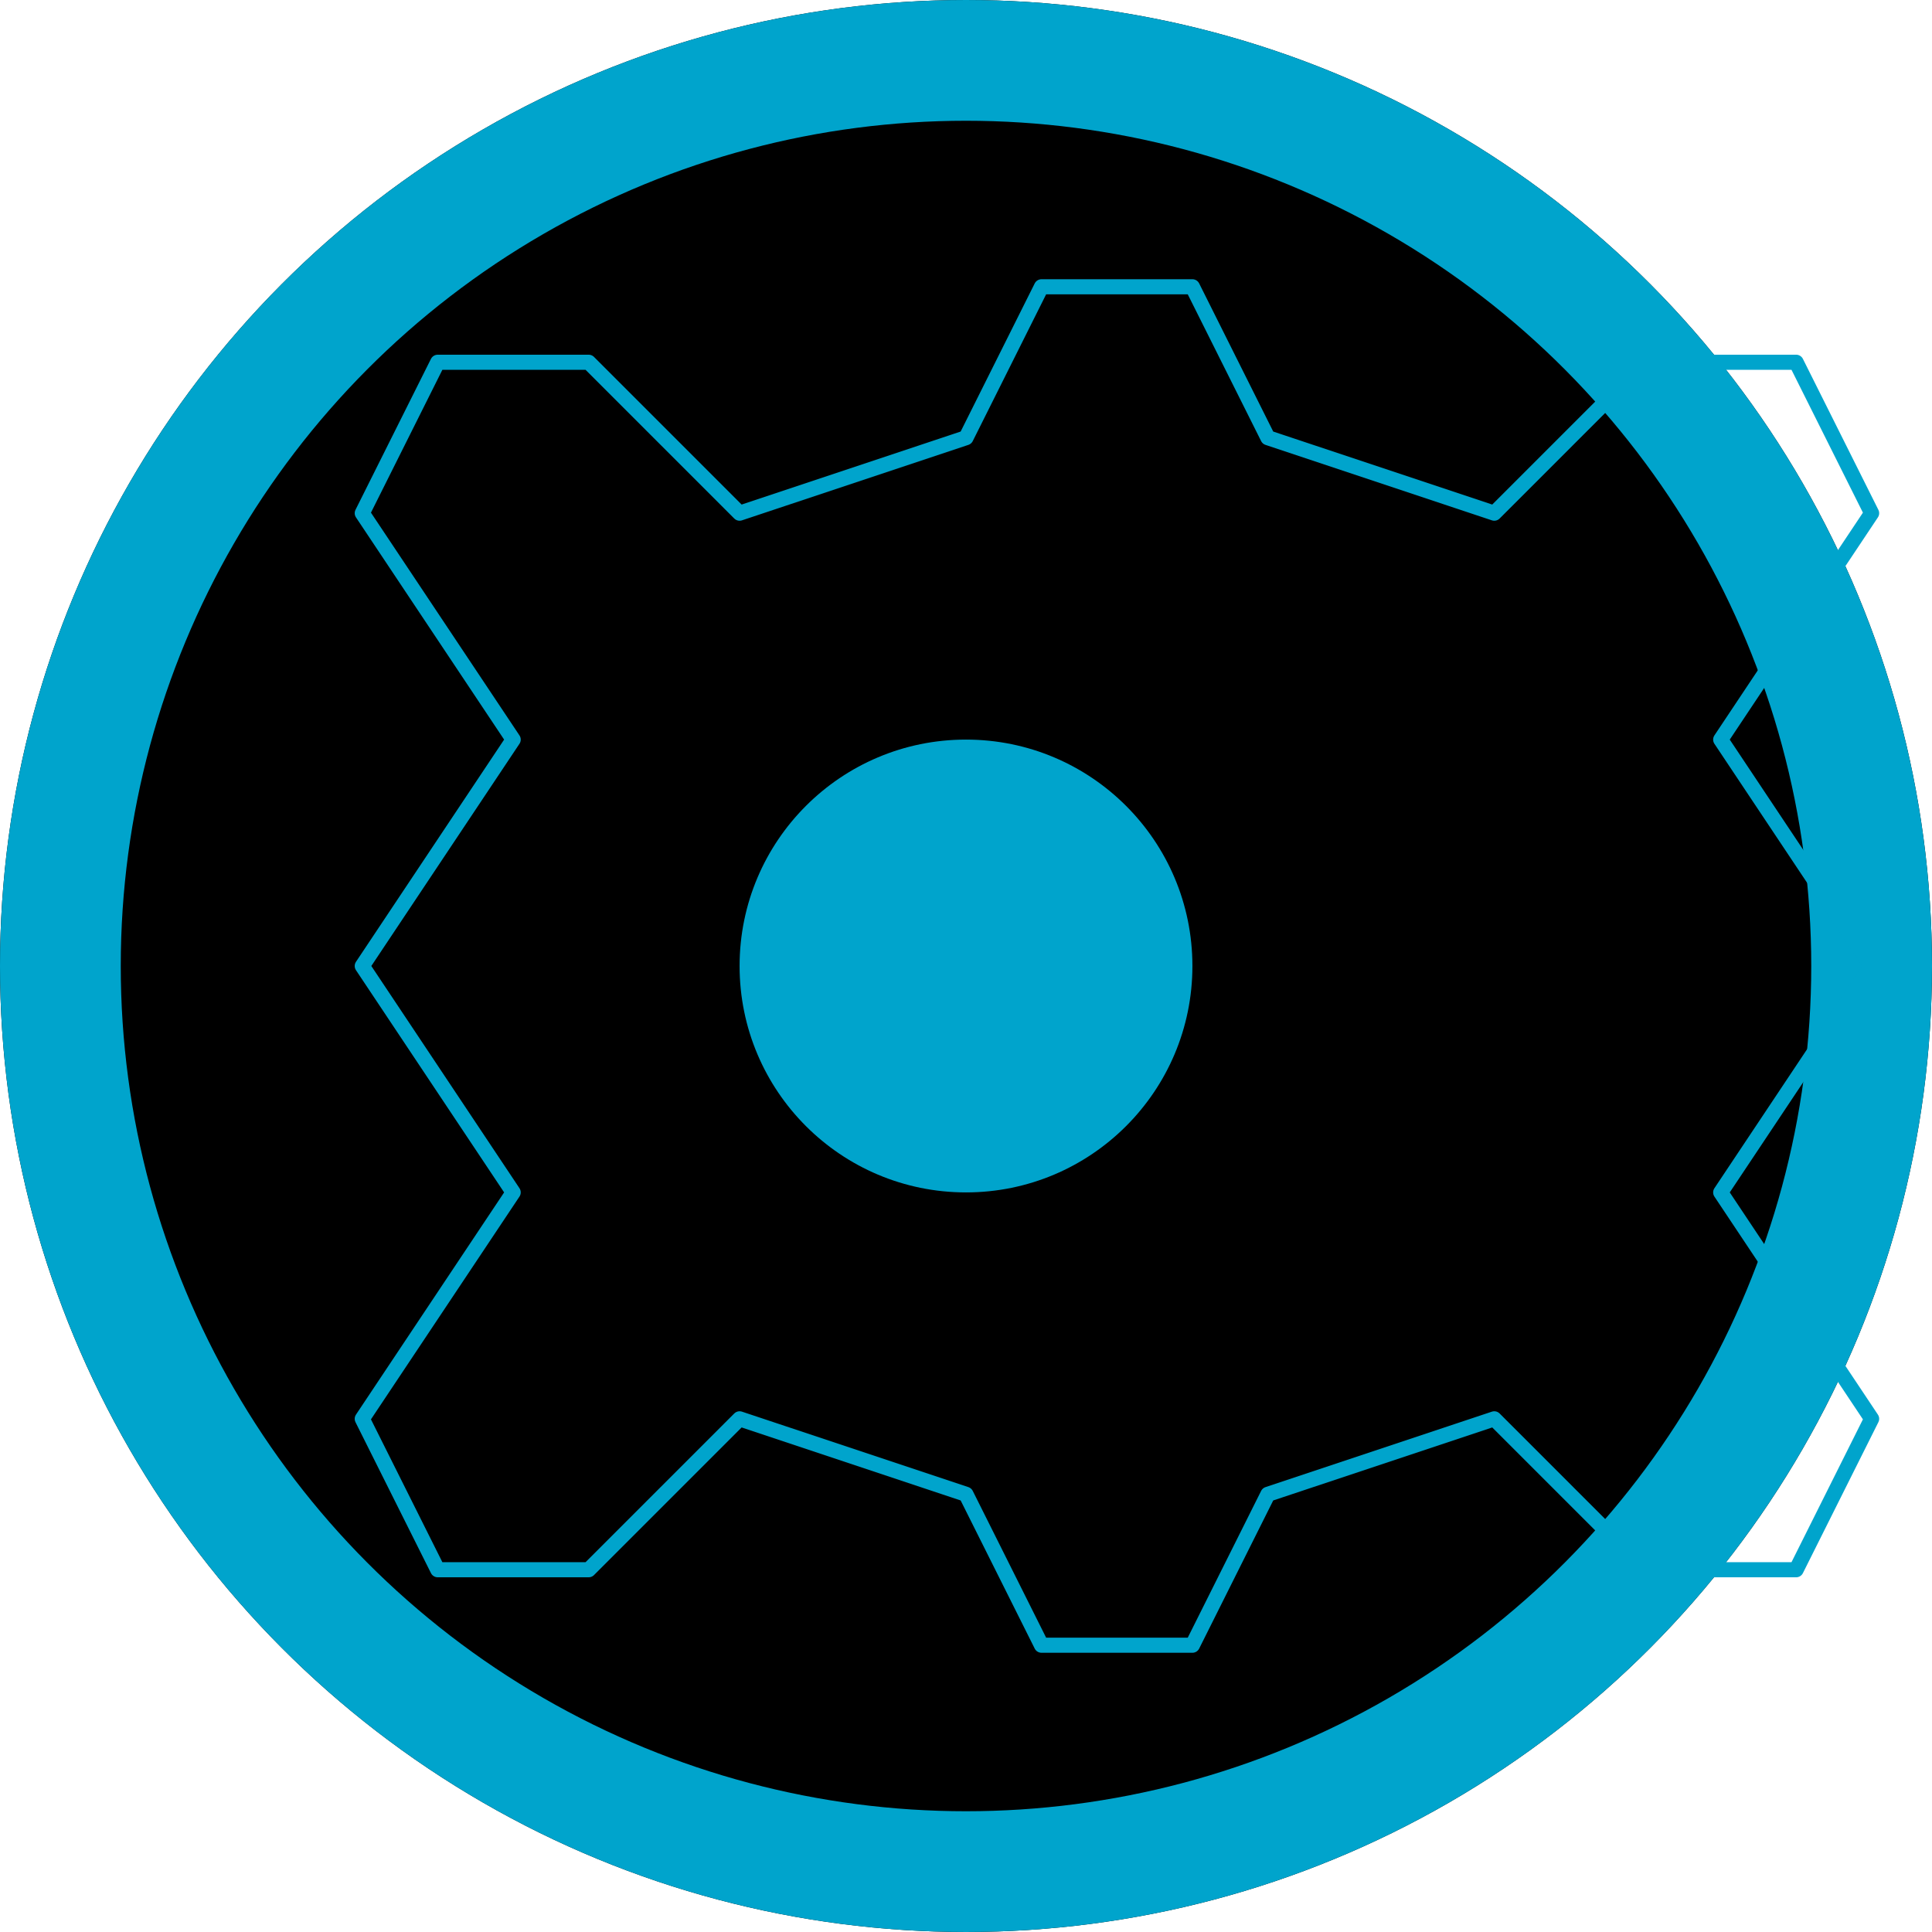 <svg xmlns="http://www.w3.org/2000/svg" viewBox="0 0 32 32">
    <!-- Black Background Circle -->
    <circle cx="16" cy="16" r="16" fill="black"/>

    <!-- Outer Circle on the Edge -->
    <circle cx="16" cy="16" r="15" stroke="#00a4cc" stroke-width="2" fill="none"/>

    <!-- Cog inside the circle -->
    <g transform="translate(16,16) scale(0.25) translate(-50,-50)">
        <circle cx="50" cy="50" r="15" fill="#00a4cc"/>
        <path d="M50 15 L55 5 L65 5 L70 15 L85 20 L95 10 L105 10 L110 20 L100 35 L110 50 L100 65 L110 80 L105 90 L95 90 L85 80 L70 85 L65 95 L55 95 L50 85 L35 80 L25 90 L15 90 L10 80 L20 65 L10 50 L20 35 L10 20 L15 10 L25 10 L35 20 L50 15" 
        fill="none" stroke="#00a4cc" stroke-width="1" stroke-linecap="round" stroke-linejoin="round"/>
    </g>
</svg>
